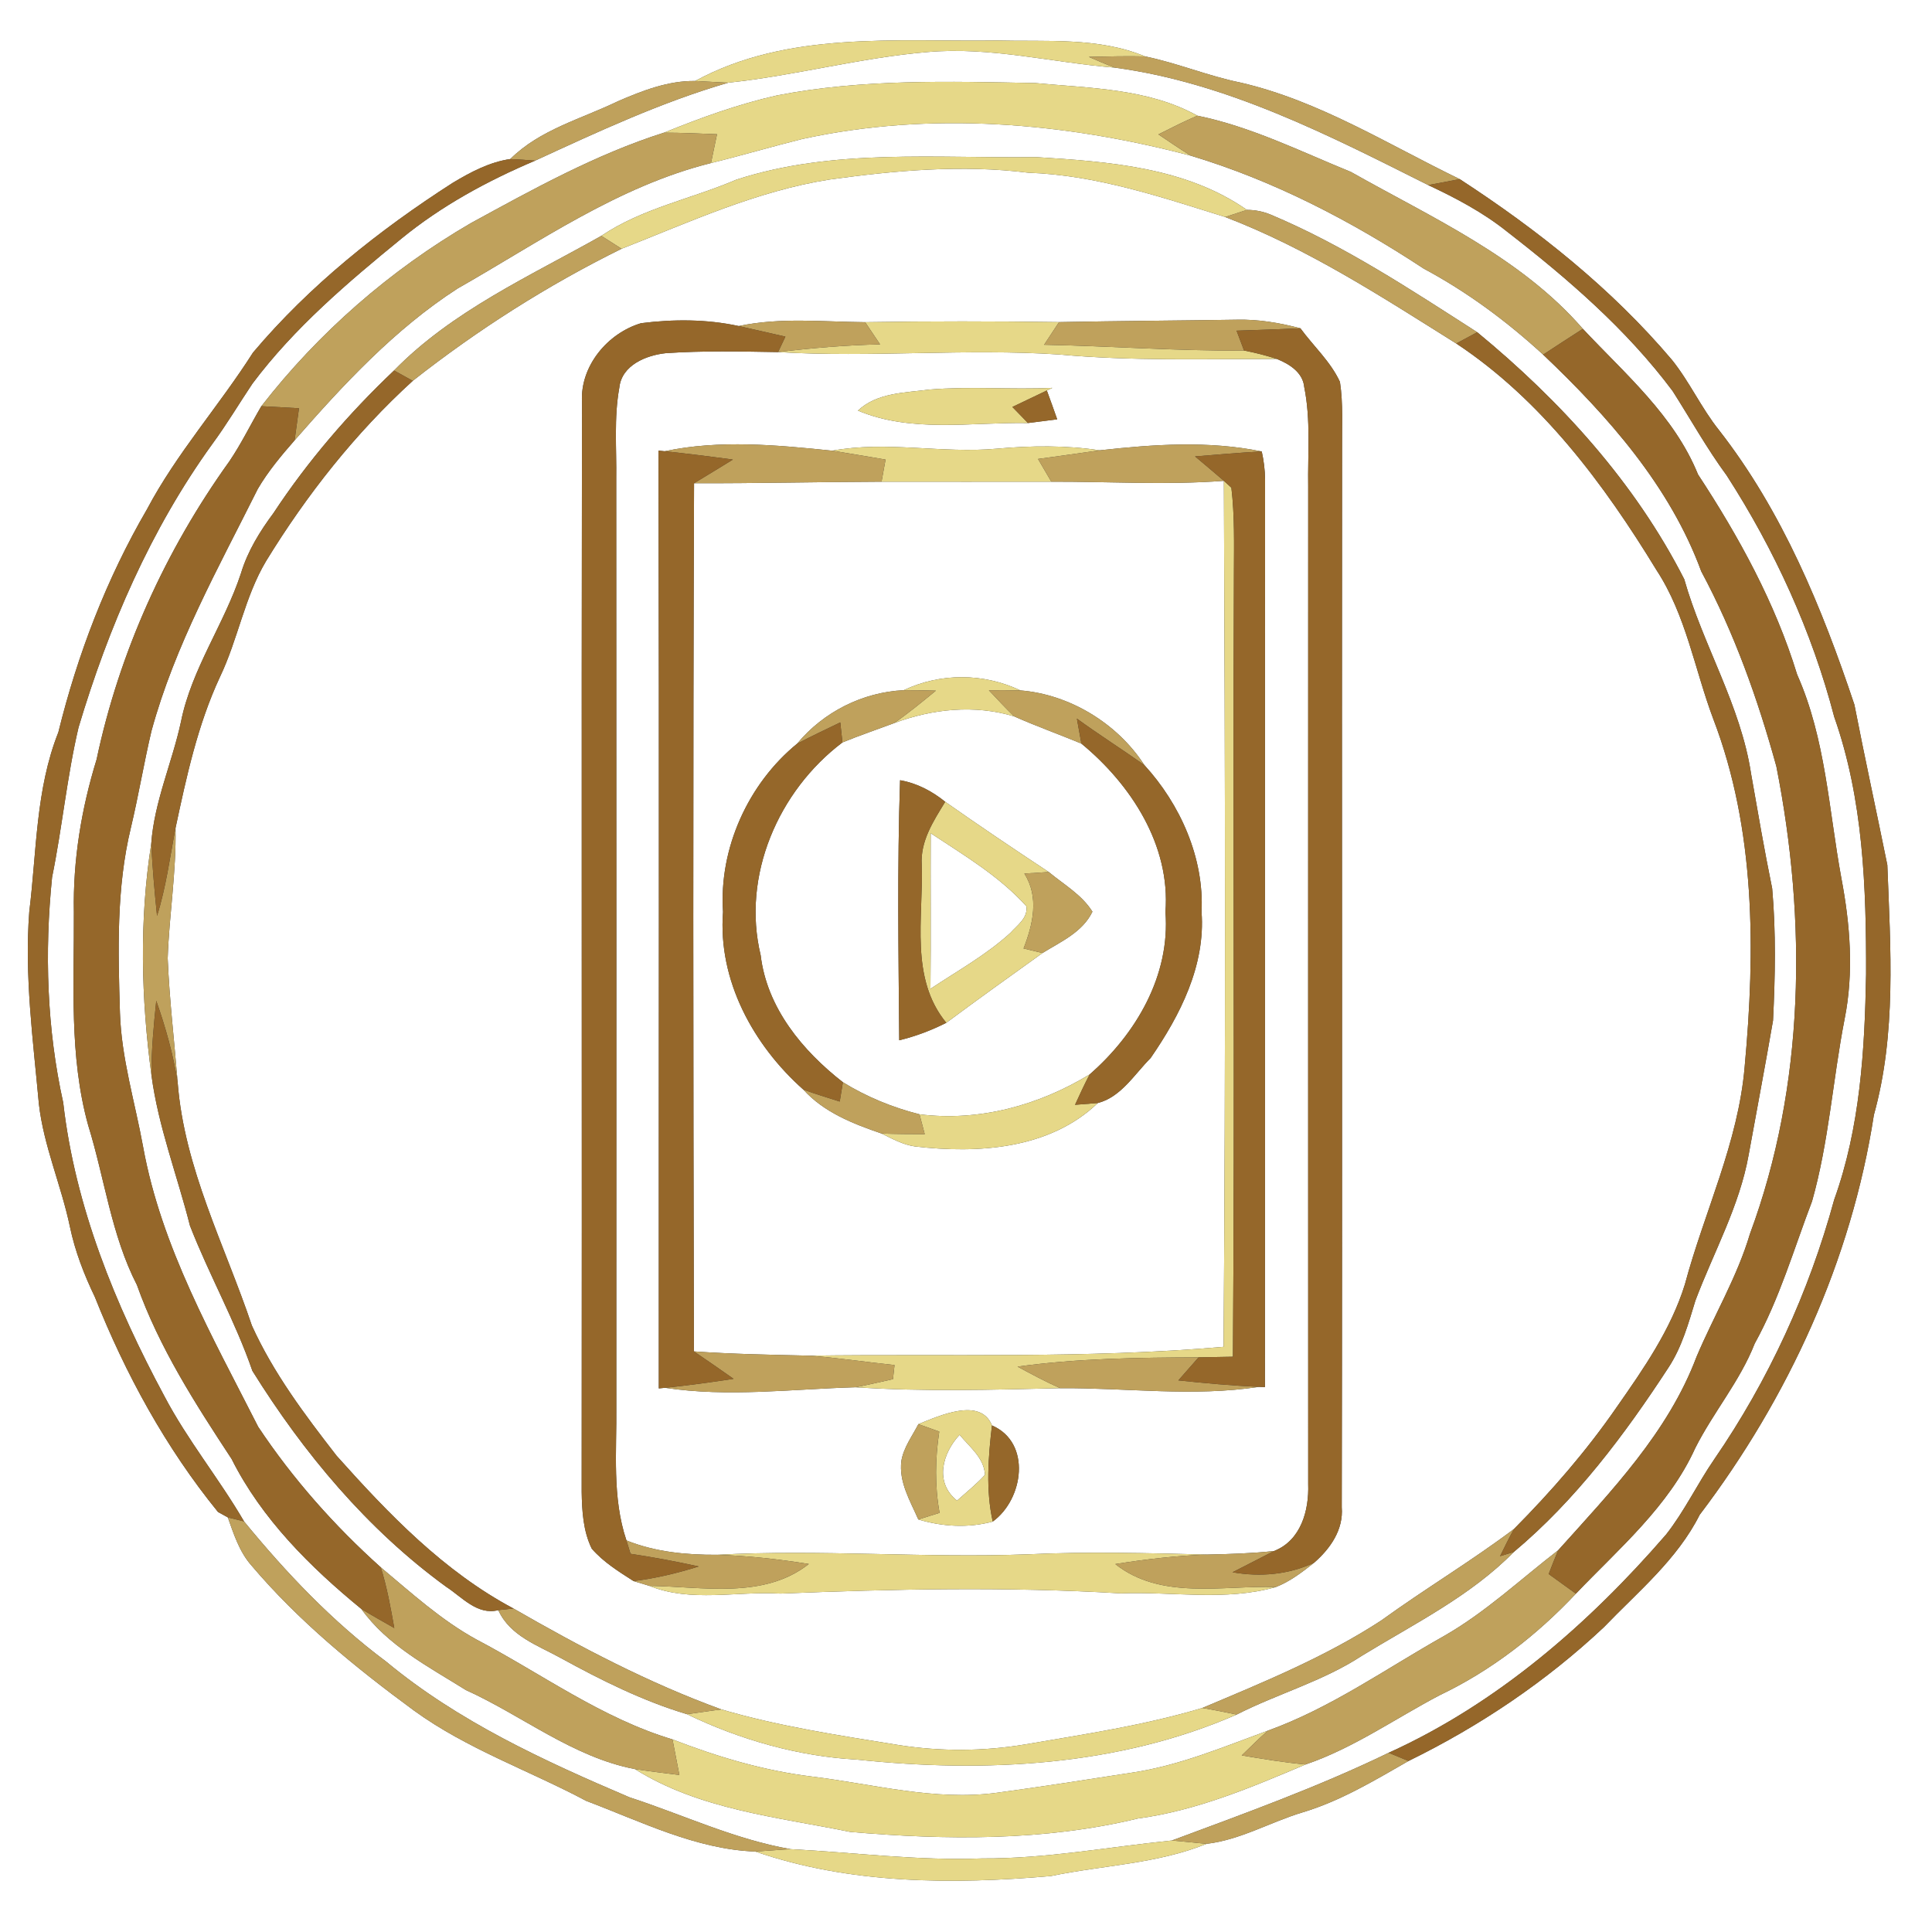 <?xml version="1.0" encoding="UTF-8" ?>
<!DOCTYPE svg PUBLIC "-//W3C//DTD SVG 1.1//EN" "http://www.w3.org/Graphics/SVG/1.1/DTD/svg11.dtd">
<svg width="250pt" height="250pt" viewBox="0 0 250 250" version="1.1" xmlns="http://www.w3.org/2000/svg">
<rect x="0" y="0" width="250" height="250" fill="#333333" stroke="none"/>
<g id="#ffffffff">
<path fill="#ffffff" opacity="1.00" d=" M 0.00 0.00 L 250.00 0.00 L 250.00 250.00 L 0.00 250.00 L 0.00 0.00 M 89.95 10.48 C 86.46 10.43 83.12 11.74 79.96 13.10 C 75.22 15.40 69.87 16.76 66.03 20.58 C 63.34 20.97 60.88 22.28 58.58 23.66 C 49.05 29.78 40.07 36.93 32.74 45.62 C 28.35 52.52 22.85 58.66 19.01 65.92 C 13.78 74.90 10.03 84.69 7.55 94.76 C 4.61 102.15 4.75 110.19 3.79 117.96 C 3.15 126.28 4.28 134.56 5.03 142.83 C 5.65 148.30 7.93 153.38 9.05 158.75 C 9.71 161.91 10.88 164.93 12.28 167.84 C 16.23 177.78 21.44 187.33 28.21 195.65 C 28.53 195.82 29.16 196.17 29.48 196.35 C 30.25 198.51 30.97 200.78 32.51 202.54 C 38.62 209.76 45.99 215.78 53.59 221.36 C 60.43 226.32 68.47 229.10 75.87 233.04 C 82.96 235.71 90.05 239.30 97.74 239.59 C 109.96 243.81 123.23 243.87 135.98 242.76 C 142.69 241.36 149.74 241.19 156.13 238.59 C 160.51 238.08 164.40 235.76 168.58 234.51 C 173.47 233.04 177.86 230.39 182.26 227.87 C 191.48 223.36 200.06 217.59 207.55 210.55 C 211.96 205.96 217.03 201.80 219.94 196.01 C 231.41 180.89 239.58 163.09 242.48 144.27 C 245.41 133.75 244.63 122.71 244.22 111.93 C 242.82 105.02 241.31 98.11 239.96 91.19 C 235.77 78.65 230.65 66.18 222.44 55.66 C 220.15 52.80 218.64 49.42 216.35 46.57 C 208.54 37.34 198.99 29.75 188.89 23.18 C 179.60 18.69 170.70 13.04 160.54 10.69 C 156.34 9.84 152.36 8.16 148.17 7.30 C 142.10 4.78 135.40 5.41 128.99 5.24 C 115.90 5.42 101.90 3.97 89.95 10.48 Z" />
<path fill="#ffffff" opacity="1.00" d=" M 94.24 10.70 C 102.87 9.79 111.30 7.47 119.96 6.74 C 128.13 6.00 136.15 8.10 144.24 8.75 C 158.73 10.69 171.91 17.48 184.81 23.95 C 188.39 25.63 191.90 27.48 195.00 29.96 C 202.84 36.04 210.46 42.60 216.43 50.59 C 218.76 54.24 220.87 58.04 223.45 61.55 C 229.64 71.16 234.46 81.70 237.35 92.77 C 241.11 103.43 241.50 114.87 241.47 126.06 C 241.30 135.89 240.70 145.92 237.34 155.25 C 234.08 167.20 228.85 178.61 221.83 188.82 C 219.64 192.00 217.98 195.53 215.59 198.57 C 205.56 210.15 193.74 220.44 179.69 226.81 C 170.60 231.22 161.10 234.64 151.64 238.16 C 143.46 238.99 135.34 240.53 127.09 240.48 C 118.80 240.80 110.57 239.71 102.31 239.28 C 95.07 238.02 88.39 234.83 81.45 232.57 C 70.40 227.86 59.29 222.75 49.98 215.02 C 43.04 209.85 37.04 203.54 31.58 196.87 C 28.36 191.34 24.27 186.37 21.29 180.70 C 14.92 168.86 9.71 156.13 8.18 142.68 C 6.06 133.12 5.75 123.23 6.74 113.51 C 8.05 107.08 8.66 100.53 10.16 94.14 C 14.04 81.15 19.49 68.51 27.46 57.47 C 29.32 54.95 30.92 52.25 32.66 49.65 C 38.07 42.43 44.99 36.55 51.94 30.88 C 57.13 26.63 63.08 23.40 69.24 20.79 C 77.40 17.03 85.59 13.21 94.24 10.70 M 100.53 12.35 C 95.52 13.48 90.67 15.24 85.91 17.17 C 77.11 19.96 68.96 24.49 60.88 28.90 C 50.46 34.97 41.22 43.04 33.82 52.56 C 32.42 54.93 31.22 57.43 29.67 59.71 C 21.41 71.21 15.43 84.41 12.50 98.27 C 10.53 104.66 9.43 111.32 9.56 118.02 C 9.61 127.23 8.92 136.63 11.41 145.61 C 13.55 152.50 14.39 159.80 17.72 166.28 C 20.60 174.38 25.27 181.64 29.97 188.79 C 33.85 196.53 40.14 202.78 46.76 208.20 C 50.12 212.92 55.47 215.68 60.28 218.69 C 67.61 222.01 74.13 227.38 82.16 228.92 C 90.54 234.17 100.56 235.12 110.03 237.05 C 122.42 238.11 135.09 238.25 147.26 235.31 C 154.86 234.29 161.94 231.28 168.94 228.32 C 175.14 226.21 180.55 222.37 186.31 219.35 C 192.96 216.18 198.88 211.58 203.92 206.22 C 209.51 200.37 215.95 194.92 219.36 187.39 C 221.70 182.74 225.15 178.73 227.06 173.85 C 230.28 168.03 232.12 161.63 234.48 155.44 C 236.66 147.75 237.16 139.70 238.69 131.87 C 239.90 125.84 239.41 119.62 238.27 113.62 C 236.64 104.80 236.25 95.60 232.55 87.29 C 229.71 78.01 225.02 69.46 219.72 61.39 C 216.63 53.77 210.29 48.39 204.82 42.55 C 196.76 33.26 185.30 28.18 174.81 22.25 C 168.28 19.59 161.89 16.39 154.94 14.97 C 148.57 11.44 141.06 11.42 134.00 10.75 C 122.83 10.53 111.54 10.20 100.53 12.35 Z" />
<path fill="#ffffff" opacity="1.00" d=" M 103.80 17.99 C 120.43 14.35 137.75 15.84 154.10 20.15 C 164.86 23.38 174.88 28.61 184.23 34.76 C 189.85 37.77 194.99 41.58 199.68 45.89 C 208.08 53.87 216.09 62.90 220.14 73.93 C 224.42 81.91 227.46 90.46 229.86 99.17 C 233.81 119.15 233.58 140.42 226.44 159.67 C 224.79 165.24 221.78 170.24 219.53 175.57 C 215.86 185.33 208.48 192.97 201.63 200.60 C 196.74 204.37 192.20 208.66 186.80 211.73 C 179.30 215.95 172.21 221.01 164.05 223.95 C 158.31 226.05 152.63 228.46 146.54 229.37 C 140.71 230.27 134.87 231.19 129.02 231.98 C 120.94 233.07 112.98 230.85 105.02 229.88 C 98.82 229.12 92.82 227.33 87.02 225.08 C 77.83 222.32 70.06 216.57 61.67 212.16 C 57.10 209.66 53.24 206.13 49.27 202.81 C 43.28 197.44 37.87 191.34 33.41 184.63 C 27.51 173.00 20.88 161.40 18.52 148.41 C 17.47 142.62 15.70 136.94 15.52 131.02 C 15.28 123.04 15.04 114.91 16.94 107.09 C 17.93 102.94 18.62 98.73 19.60 94.59 C 22.62 83.51 28.27 73.46 33.36 63.26 C 34.69 60.99 36.39 58.96 38.12 56.98 C 44.44 49.75 51.08 42.59 59.20 37.34 C 69.79 31.32 80.01 24.09 92.00 21.10 C 95.95 20.13 99.85 18.97 103.80 17.99 M 95.28 23.25 C 89.48 25.74 83.11 26.94 77.81 30.52 C 68.54 35.75 58.54 40.22 50.99 47.94 C 45.14 53.49 39.83 59.65 35.39 66.39 C 33.62 68.77 32.04 71.33 31.18 74.19 C 29.02 80.76 24.80 86.52 23.42 93.38 C 22.28 98.68 19.96 103.73 19.57 109.18 C 18.01 119.09 18.26 129.22 19.60 139.14 C 20.48 145.78 22.94 152.11 24.58 158.60 C 27.05 164.95 30.43 170.93 32.66 177.39 C 39.29 188.03 47.52 197.90 57.72 205.32 C 59.77 206.65 61.77 209.05 64.48 208.35 C 66.00 211.70 69.58 212.90 72.57 214.55 C 77.78 217.41 83.17 220.10 88.88 221.81 C 95.77 225.13 103.31 227.28 110.96 227.70 C 127.43 229.43 144.68 228.57 160.03 221.86 C 165.35 219.15 171.19 217.56 176.22 214.26 C 182.98 210.12 190.28 206.54 195.89 200.82 C 203.88 194.13 210.24 185.64 215.92 176.93 C 217.64 174.30 218.48 171.25 219.39 168.28 C 221.75 162.02 225.10 156.06 226.28 149.41 C 227.33 143.62 228.43 137.84 229.43 132.05 C 229.71 126.37 229.82 120.64 229.32 114.97 C 228.31 110.04 227.46 105.08 226.59 100.13 C 225.25 91.26 220.37 83.51 217.94 74.95 C 211.58 62.46 201.93 51.86 191.15 42.99 C 182.50 37.44 173.88 31.74 164.37 27.75 C 163.40 27.36 162.39 27.16 161.35 27.16 C 153.41 21.62 143.40 20.91 134.05 20.33 C 121.12 20.51 107.78 19.18 95.28 23.25 Z" />
<path fill="#ffffff" opacity="1.00" d=" M 107.36 23.23 C 115.87 22.05 124.51 21.28 133.07 22.35 C 141.86 22.65 150.23 25.49 158.54 28.08 C 169.21 32.16 178.81 38.41 188.44 44.45 C 199.46 51.74 207.55 62.62 214.35 73.77 C 218.18 79.61 219.28 86.61 221.70 93.04 C 227.17 107.32 227.15 123.00 225.76 138.02 C 224.94 147.84 220.54 156.80 218.02 166.21 C 216.21 172.05 212.66 177.14 209.19 182.10 C 205.28 187.76 200.75 192.97 195.91 197.85 C 190.34 202.04 184.35 205.62 178.70 209.71 C 171.49 214.41 163.48 217.68 155.58 221.01 C 148.08 223.26 140.32 224.41 132.63 225.73 C 127.25 226.63 121.74 226.65 116.36 225.82 C 108.64 224.57 100.87 223.41 93.35 221.20 C 83.94 217.78 75.09 213.12 66.44 208.14 C 57.42 203.34 50.29 195.91 43.56 188.38 C 39.45 183.09 35.36 177.65 32.59 171.52 C 29.09 161.12 23.84 151.18 22.99 140.06 C 22.56 134.71 21.92 129.36 21.70 124.00 C 21.89 118.38 22.83 112.80 22.71 107.16 C 24.13 100.50 25.57 93.81 28.46 87.60 C 30.80 82.72 31.65 77.24 34.45 72.57 C 39.70 64.01 45.98 56.05 53.41 49.28 C 61.79 42.68 70.87 36.90 80.43 32.19 C 89.23 28.73 97.95 24.70 107.36 23.23 M 75.31 51.99 C 75.23 99.00 75.32 146.02 75.27 193.04 C 75.31 195.53 75.46 198.12 76.57 200.39 C 78.07 202.13 80.06 203.36 81.98 204.59 C 82.49 204.74 83.52 205.05 84.03 205.21 C 89.41 207.39 95.35 205.87 100.98 206.21 C 115.65 205.61 130.35 205.30 145.02 206.18 C 151.70 205.92 158.57 207.22 165.10 205.36 C 166.94 204.64 168.51 203.43 170.04 202.22 C 172.13 200.40 173.86 197.95 173.62 195.04 C 173.71 149.36 173.61 103.68 173.66 58.00 C 173.63 55.14 173.82 52.26 173.39 49.42 C 172.18 46.79 169.96 44.79 168.27 42.48 C 165.57 41.77 162.81 41.30 160.02 41.37 C 152.36 41.49 144.70 41.53 137.04 41.68 C 128.68 41.56 120.31 41.55 111.95 41.69 C 106.50 41.65 100.98 41.04 95.59 42.19 C 91.46 41.29 87.14 41.29 82.96 41.82 C 78.64 43.10 75.07 47.35 75.31 51.99 Z" />
<path fill="#ffffff" opacity="1.00" d=" M 80.14 50.16 C 80.45 47.25 83.61 45.97 86.15 45.70 C 90.99 45.37 95.84 45.48 100.68 45.56 C 112.79 46.29 124.93 45.07 137.04 45.87 C 146.41 46.73 155.81 46.45 165.20 46.44 C 166.81 47.08 168.60 48.18 168.77 50.10 C 169.63 54.34 169.21 58.70 169.28 63.00 C 169.26 106.02 169.28 149.04 169.28 192.06 C 169.40 195.46 168.34 199.34 164.86 200.70 C 161.99 201.01 159.10 201.10 156.22 201.16 C 148.47 200.97 140.73 200.76 132.99 201.13 C 119.58 201.64 106.18 200.46 92.77 201.19 C 88.80 201.21 84.78 200.83 81.06 199.33 C 79.18 193.74 79.82 187.79 79.75 182.00 C 79.76 142.00 79.76 102.00 79.74 62.00 C 79.80 58.06 79.43 54.07 80.14 50.16 M 111.01 53.13 C 117.96 56.05 125.70 54.61 133.02 54.74 C 134.28 54.58 135.54 54.42 136.80 54.26 C 136.37 53.01 135.91 51.77 135.46 50.53 L 136.18 50.19 C 130.87 50.44 125.55 49.97 120.26 50.41 C 117.06 50.84 113.52 50.79 111.01 53.13 M 86.00 58.39 L 85.21 58.31 C 85.31 98.76 85.23 139.21 85.25 179.66 L 86.06 179.58 C 94.21 180.82 102.51 179.74 110.70 179.51 C 119.51 180.09 128.37 179.84 137.18 179.63 C 145.74 179.57 154.39 180.77 162.90 179.46 L 163.68 179.49 C 163.71 140.33 163.67 101.17 163.70 62.00 C 163.68 60.79 163.53 59.60 163.27 58.42 C 156.39 57.00 149.25 57.50 142.31 58.27 C 137.90 57.61 133.43 57.66 129.00 58.06 C 121.90 58.71 114.76 57.02 107.69 58.32 C 100.53 57.58 93.10 56.88 86.00 58.39 M 118.84 184.28 C 118.05 185.82 116.94 187.28 116.64 189.02 C 116.28 191.76 117.78 194.22 118.83 196.62 C 121.96 197.55 125.28 197.75 128.46 196.89 C 132.45 194.01 133.51 186.67 128.36 184.45 C 126.88 180.76 121.60 183.18 118.84 184.28 Z" />
<path fill="#ffffff" opacity="1.00" d=" M 89.81 62.53 C 97.90 62.55 105.98 62.36 114.07 62.33 C 121.39 62.33 128.71 62.35 136.04 62.33 C 143.48 62.31 150.93 62.78 158.37 62.22 C 158.53 99.57 158.61 136.93 158.33 174.28 C 140.51 175.83 122.62 175.17 104.76 175.42 C 99.77 175.31 94.77 175.22 89.79 174.87 C 89.70 137.43 89.66 99.98 89.81 62.53 M 116.94 89.31 C 111.62 89.57 106.54 92.13 103.15 96.23 C 96.83 101.39 93.01 109.77 93.56 118.00 C 92.88 126.86 97.49 135.26 103.96 141.00 C 106.61 143.94 110.42 145.43 114.08 146.68 C 115.46 147.36 116.85 148.13 118.40 148.35 C 126.55 149.30 135.80 148.72 142.06 142.73 C 145.05 141.97 146.81 138.99 148.89 136.91 C 152.71 131.37 156.00 124.93 155.48 118.00 C 155.83 111.01 152.72 104.07 148.08 99.00 C 144.61 93.63 138.43 89.85 132.04 89.34 C 127.29 87.08 121.70 87.05 116.94 89.31 Z" />
<path fill="#ffffff" opacity="1.00" d=" M 115.70 93.57 C 120.66 91.72 126.11 91.15 131.23 92.70 C 134.09 93.97 137.04 95.02 139.93 96.22 C 146.35 101.51 151.48 109.38 150.81 118.01 C 151.45 126.21 147.01 133.79 141.00 139.03 C 134.42 143.04 126.69 145.16 118.98 144.19 C 115.49 143.31 112.13 141.93 109.07 140.04 C 103.84 135.96 99.24 130.42 98.43 123.61 C 95.95 113.32 100.71 102.34 109.01 96.07 C 111.22 95.17 113.47 94.40 115.70 93.57 M 116.47 100.96 C 116.09 112.17 116.27 123.40 116.36 134.61 C 118.48 134.10 120.51 133.33 122.45 132.35 C 126.56 129.29 130.73 126.31 134.90 123.32 C 137.27 121.85 140.08 120.63 141.36 117.97 C 139.98 115.77 137.66 114.46 135.71 112.84 C 131.20 109.87 126.72 106.85 122.31 103.75 C 120.60 102.37 118.65 101.34 116.47 100.96 Z" />
<path fill="#ffffff" opacity="1.00" d=" M 120.43 107.82 C 124.76 110.68 129.29 113.36 132.81 117.26 C 133.05 118.77 131.64 119.71 130.75 120.71 C 127.63 123.56 123.91 125.62 120.40 127.95 C 120.47 121.24 120.40 114.53 120.43 107.82 Z" />
<path fill="#ffffff" opacity="1.00" d=" M 124.17 185.66 C 125.46 187.23 127.34 188.64 127.46 190.84 C 126.35 192.06 125.06 193.09 123.84 194.18 C 120.88 191.82 121.95 188.05 124.17 185.66 Z" />
</g>
<g id="#e6d888ff">
<path fill="#e6d888" opacity="1.00" d=" M 89.95 10.48 C 101.90 3.97 115.90 5.42 128.99 5.24 C 135.40 5.41 142.10 4.78 148.17 7.30 C 145.74 7.24 143.32 7.31 140.89 7.36 C 142.00 7.84 143.11 8.32 144.24 8.75 C 136.15 8.10 128.13 6.00 119.96 6.74 C 111.30 7.47 102.87 9.79 94.24 10.70 C 92.81 10.65 91.38 10.54 89.95 10.48 Z" />
<path fill="#e6d888" opacity="1.00" d=" M 100.53 12.35 C 111.54 10.20 122.83 10.53 134.00 10.75 C 141.06 11.42 148.57 11.44 154.94 14.97 C 153.23 15.71 151.56 16.55 149.90 17.39 C 151.29 18.33 152.67 19.27 154.10 20.15 C 137.75 15.84 120.43 14.35 103.80 17.99 C 99.85 18.97 95.95 20.13 92.00 21.10 C 92.26 19.86 92.52 18.62 92.78 17.37 C 90.49 17.28 88.21 17.17 85.91 17.17 C 90.67 15.24 95.52 13.48 100.53 12.35 Z" />
<path fill="#e6d888" opacity="1.00" d=" M 95.28 23.25 C 107.78 19.18 121.12 20.51 134.05 20.33 C 143.40 20.91 153.41 21.62 161.35 27.16 C 160.64 27.39 159.24 27.85 158.54 28.08 C 150.23 25.49 141.86 22.65 133.07 22.35 C 124.51 21.28 115.87 22.05 107.36 23.23 C 97.95 24.70 89.23 28.73 80.43 32.19 C 79.77 31.77 78.46 30.94 77.81 30.52 C 83.11 26.94 89.48 25.74 95.28 23.25 Z" />
<path fill="#e6d888" opacity="1.00" d=" M 111.95 41.69 C 120.31 41.55 128.68 41.56 137.04 41.68 C 136.40 42.66 135.76 43.64 135.11 44.61 C 143.74 44.78 152.35 45.43 160.98 45.36 C 162.40 45.63 163.81 45.99 165.20 46.44 C 155.81 46.45 146.41 46.73 137.04 45.87 C 124.93 45.07 112.79 46.29 100.68 45.56 C 105.06 45.03 109.46 44.66 113.88 44.56 C 113.23 43.60 112.59 42.65 111.95 41.69 Z" />
<path fill="#e6d888" opacity="1.00" d=" M 111.01 53.13 C 113.52 50.79 117.06 50.84 120.26 50.41 C 125.55 49.97 130.87 50.44 136.18 50.19 L 135.46 50.53 C 133.97 51.24 132.49 51.95 131.00 52.66 C 131.67 53.35 132.34 54.04 133.02 54.74 C 125.70 54.61 117.96 56.05 111.01 53.13 Z" />
<path fill="#e6d888" opacity="1.00" d=" M 107.69 58.32 C 114.76 57.02 121.90 58.71 129.00 58.06 C 133.43 57.66 137.90 57.61 142.31 58.27 C 139.65 58.64 136.99 59.04 134.32 59.39 C 134.90 60.37 135.46 61.35 136.04 62.33 C 128.71 62.35 121.39 62.33 114.07 62.33 C 114.24 61.38 114.41 60.43 114.59 59.47 C 112.29 59.09 109.99 58.68 107.69 58.32 Z" />
<path fill="#e6d888" opacity="1.00" d=" M 158.37 62.22 C 158.61 62.44 159.10 62.89 159.34 63.11 C 159.77 66.72 159.68 70.38 159.67 74.01 C 159.52 107.86 159.79 141.71 159.54 175.56 C 158.06 175.59 156.57 175.62 155.10 175.64 C 147.27 175.67 139.43 175.77 131.67 176.84 C 133.48 177.82 135.30 178.79 137.18 179.63 C 128.37 179.84 119.51 180.09 110.70 179.51 C 112.32 179.20 113.94 178.82 115.55 178.46 C 115.60 178.00 115.70 177.10 115.75 176.64 C 112.08 176.25 108.44 175.71 104.76 175.42 C 122.62 175.17 140.51 175.83 158.33 174.28 C 158.61 136.93 158.53 99.57 158.37 62.22 Z" />
<path fill="#e6d888" opacity="1.00" d=" M 116.94 89.31 C 121.70 87.05 127.29 87.08 132.04 89.34 C 130.68 89.31 129.32 89.31 127.96 89.32 C 129.03 90.46 130.10 91.61 131.23 92.70 C 126.11 91.15 120.66 91.72 115.70 93.57 C 117.58 92.27 119.34 90.81 121.10 89.37 C 119.71 89.33 118.32 89.31 116.94 89.31 Z" />
<path fill="#e6d888" opacity="1.00" d=" M 122.31 103.75 C 126.72 106.85 131.20 109.87 135.71 112.84 C 134.65 112.91 133.60 112.97 132.55 113.04 C 134.49 116.08 133.67 119.60 132.45 122.73 C 133.07 122.87 134.29 123.17 134.90 123.32 C 130.73 126.31 126.56 129.29 122.45 132.35 C 117.69 126.56 119.50 118.78 119.27 111.92 C 119.07 108.85 120.78 106.25 122.31 103.75 M 120.43 107.82 C 120.40 114.53 120.47 121.24 120.40 127.95 C 123.91 125.62 127.63 123.56 130.75 120.71 C 131.64 119.71 133.05 118.77 132.81 117.26 C 129.29 113.36 124.76 110.68 120.43 107.82 Z" />
<path fill="#e6d888" opacity="1.00" d=" M 118.98 144.19 C 126.69 145.16 134.42 143.04 141.00 139.03 C 140.32 140.32 139.71 141.64 139.11 142.96 C 139.84 142.90 141.32 142.79 142.06 142.73 C 135.80 148.72 126.55 149.30 118.40 148.35 C 116.85 148.13 115.46 147.36 114.08 146.68 C 115.94 146.75 117.80 146.75 119.66 146.76 C 119.43 145.90 119.20 145.05 118.98 144.19 Z" />
<path fill="#e6d888" opacity="1.00" d=" M 118.84 184.28 C 121.60 183.18 126.88 180.76 128.36 184.45 C 127.88 188.59 127.55 192.79 128.46 196.89 C 125.28 197.75 121.96 197.55 118.83 196.62 C 119.52 196.41 120.89 195.98 121.58 195.76 C 120.95 192.28 121.01 188.73 121.54 185.25 C 120.86 185.00 119.51 184.52 118.84 184.28 M 124.17 185.66 C 121.95 188.05 120.88 191.82 123.84 194.18 C 125.06 193.09 126.35 192.06 127.46 190.84 C 127.34 188.64 125.46 187.23 124.17 185.66 Z" />
<path fill="#e6d888" opacity="1.00" d=" M 92.77 201.19 C 106.18 200.46 119.58 201.64 132.99 201.13 C 140.73 200.76 148.47 200.97 156.22 201.16 C 152.23 201.30 148.26 201.76 144.32 202.39 C 150.21 207.06 158.17 205.14 165.10 205.36 C 158.57 207.22 151.70 205.92 145.02 206.18 C 130.35 205.30 115.65 205.61 100.98 206.21 C 95.35 205.87 89.41 207.39 84.03 205.21 C 90.90 205.30 98.81 206.98 104.66 202.38 C 100.73 201.75 96.76 201.31 92.77 201.19 Z" />
<path fill="#e6d888" opacity="1.00" d=" M 93.35 221.20 C 100.87 223.41 108.64 224.57 116.36 225.82 C 121.74 226.65 127.25 226.63 132.63 225.73 C 140.32 224.41 148.08 223.26 155.58 221.01 C 157.07 221.26 158.55 221.56 160.03 221.86 C 144.68 228.57 127.43 229.43 110.96 227.70 C 103.31 227.28 95.77 225.13 88.88 221.81 C 90.37 221.63 91.86 221.38 93.35 221.20 Z" />
<path fill="#e6d888" opacity="1.00" d=" M 146.54 229.37 C 152.63 228.46 158.31 226.05 164.05 223.95 C 162.89 224.98 161.79 226.07 160.68 227.15 C 163.42 227.61 166.17 228.07 168.94 228.32 C 161.94 231.28 154.86 234.29 147.26 235.31 C 135.09 238.25 122.42 238.11 110.03 237.05 C 100.56 235.12 90.54 234.17 82.16 228.92 C 84.07 229.21 85.99 229.44 87.91 229.68 C 87.61 228.14 87.31 226.61 87.02 225.08 C 92.82 227.33 98.82 229.12 105.02 229.88 C 112.98 230.85 120.94 233.07 129.02 231.98 C 134.87 231.19 140.71 230.27 146.54 229.37 Z" />
<path fill="#e6d888" opacity="1.00" d=" M 127.09 240.48 C 135.34 240.53 143.46 238.99 151.64 238.16 C 153.14 238.28 154.63 238.46 156.13 238.59 C 149.74 241.19 142.69 241.36 135.98 242.76 C 123.23 243.87 109.96 243.81 97.74 239.59 C 99.26 239.50 100.78 239.36 102.31 239.28 C 110.57 239.71 118.80 240.80 127.09 240.48 Z" />
</g>
<g id="#bfa15cff">
<path fill="#bfa15c" opacity="1.00" d=" M 140.89 7.36 C 143.32 7.31 145.74 7.24 148.17 7.30 C 152.36 8.16 156.34 9.84 160.54 10.69 C 170.70 13.04 179.60 18.69 188.89 23.18 C 187.53 23.44 186.17 23.69 184.81 23.95 C 171.91 17.48 158.73 10.69 144.24 8.75 C 143.11 8.32 142.00 7.84 140.89 7.36 Z" />
<path fill="#bfa15c" opacity="1.00" d=" M 79.96 13.10 C 83.12 11.74 86.46 10.43 89.95 10.48 C 91.38 10.54 92.81 10.65 94.24 10.70 C 85.59 13.21 77.40 17.03 69.24 20.79 C 68.17 20.70 67.10 20.63 66.03 20.58 C 69.87 16.76 75.22 15.40 79.96 13.10 Z" />
<path fill="#bfa15c" opacity="1.00" d=" M 149.90 17.39 C 151.56 16.55 153.23 15.71 154.94 14.97 C 161.89 16.39 168.28 19.59 174.81 22.25 C 185.30 28.18 196.76 33.26 204.82 42.55 C 203.10 43.65 201.39 44.77 199.68 45.89 C 194.99 41.58 189.85 37.77 184.23 34.76 C 174.88 28.61 164.86 23.38 154.10 20.15 C 152.67 19.27 151.29 18.33 149.90 17.39 Z" />
<path fill="#bfa15c" opacity="1.00" d=" M 60.88 28.90 C 68.96 24.49 77.11 19.96 85.91 17.17 C 88.21 17.17 90.49 17.28 92.78 17.37 C 92.52 18.62 92.26 19.86 92.00 21.10 C 80.01 24.09 69.79 31.32 59.20 37.34 C 51.08 42.59 44.44 49.75 38.12 56.98 C 38.31 55.60 38.50 54.22 38.69 52.83 C 37.07 52.74 35.44 52.65 33.82 52.56 C 41.22 43.04 50.46 34.97 60.88 28.90 Z" />
<path fill="#bfa15c" opacity="1.00" d=" M 158.54 28.08 C 159.24 27.85 160.64 27.39 161.35 27.16 C 162.39 27.16 163.40 27.36 164.37 27.75 C 173.88 31.74 182.50 37.44 191.15 42.99 C 190.47 43.35 189.12 44.08 188.44 44.45 C 178.81 38.41 169.21 32.16 158.54 28.08 Z" />
<path fill="#bfa15c" opacity="1.00" d=" M 50.99 47.94 C 58.54 40.22 68.54 35.75 77.81 30.52 C 78.46 30.94 79.77 31.77 80.43 32.19 C 70.87 36.90 61.79 42.68 53.41 49.28 C 52.81 48.95 51.60 48.28 50.99 47.94 Z" />
<path fill="#bfa15c" opacity="1.00" d=" M 95.59 42.19 C 100.98 41.04 106.50 41.65 111.95 41.69 C 112.59 42.65 113.23 43.60 113.88 44.56 C 109.46 44.66 105.06 45.03 100.68 45.56 C 100.92 45.06 101.39 44.06 101.63 43.56 C 99.61 43.11 97.60 42.65 95.59 42.19 Z" />
<path fill="#bfa15c" opacity="1.00" d=" M 137.04 41.68 C 144.70 41.53 152.36 41.49 160.02 41.37 C 162.81 41.30 165.57 41.77 168.27 42.48 C 165.51 42.61 162.76 42.70 160.01 42.79 C 160.25 43.43 160.74 44.72 160.98 45.36 C 152.35 45.43 143.74 44.78 135.11 44.61 C 135.76 43.64 136.40 42.66 137.04 41.68 Z" />
<path fill="#bfa15c" opacity="1.00" d=" M 86.00 58.39 C 93.10 56.88 100.53 57.58 107.69 58.32 C 109.99 58.68 112.29 59.09 114.59 59.47 C 114.41 60.43 114.24 61.38 114.07 62.33 C 105.98 62.36 97.90 62.55 89.81 62.53 C 91.49 61.52 93.16 60.50 94.83 59.47 C 91.89 59.07 88.95 58.70 86.00 58.39 Z" />
<path fill="#bfa15c" opacity="1.00" d=" M 142.31 58.27 C 149.25 57.50 156.39 57.00 163.27 58.42 C 160.39 58.57 157.51 58.83 154.64 59.06 C 155.88 60.11 157.14 61.15 158.37 62.22 C 150.93 62.78 143.48 62.31 136.04 62.33 C 135.46 61.35 134.90 60.37 134.32 59.39 C 136.99 59.04 139.65 58.64 142.31 58.27 Z" />
<path fill="#bfa15c" opacity="1.00" d=" M 103.15 96.23 C 106.54 92.13 111.62 89.57 116.94 89.31 C 118.32 89.31 119.71 89.33 121.10 89.37 C 119.34 90.81 117.58 92.27 115.70 93.57 C 113.47 94.40 111.22 95.17 109.01 96.07 C 108.94 95.43 108.80 94.13 108.73 93.48 C 106.86 94.39 104.98 95.27 103.15 96.23 Z" />
<path fill="#bfa15c" opacity="1.00" d=" M 127.96 89.32 C 129.32 89.31 130.68 89.31 132.04 89.34 C 138.43 89.85 144.61 93.63 148.08 99.00 C 145.19 96.96 142.21 95.07 139.35 92.99 C 139.54 94.07 139.74 95.14 139.93 96.22 C 137.04 95.02 134.09 93.97 131.23 92.70 C 130.10 91.61 129.03 90.46 127.96 89.32 Z" />
<path fill="#bfa15c" opacity="1.00" d=" M 20.32 118.51 C 21.49 114.81 21.98 110.96 22.71 107.16 C 22.83 112.80 21.89 118.38 21.70 124.00 C 21.92 129.36 22.56 134.71 22.99 140.06 C 22.42 136.46 21.43 132.94 20.22 129.50 C 19.89 132.70 19.58 135.92 19.60 139.14 C 18.26 129.22 18.01 119.09 19.57 109.18 C 19.73 112.29 20.00 115.40 20.32 118.51 Z" />
<path fill="#bfa15c" opacity="1.00" d=" M 132.55 113.04 C 133.60 112.97 134.65 112.91 135.71 112.84 C 137.66 114.46 139.98 115.77 141.36 117.97 C 140.08 120.63 137.27 121.85 134.90 123.32 C 134.29 123.17 133.07 122.87 132.45 122.73 C 133.67 119.60 134.49 116.08 132.55 113.04 Z" />
<path fill="#bfa15c" opacity="1.00" d=" M 109.07 140.04 C 112.13 141.93 115.49 143.31 118.98 144.19 C 119.20 145.05 119.43 145.90 119.66 146.76 C 117.80 146.75 115.94 146.75 114.08 146.68 C 110.42 145.43 106.61 143.94 103.96 141.00 C 105.51 141.56 107.09 142.04 108.66 142.54 C 108.76 141.92 108.97 140.66 109.07 140.04 Z" />
<path fill="#bfa15c" opacity="1.00" d=" M 89.79 174.87 C 94.77 175.22 99.77 175.31 104.76 175.42 C 108.44 175.71 112.08 176.25 115.75 176.64 C 115.70 177.10 115.60 178.00 115.55 178.46 C 113.94 178.82 112.32 179.20 110.70 179.51 C 102.51 179.74 94.21 180.82 86.06 179.58 C 89.02 179.28 91.97 178.87 94.92 178.42 C 93.22 177.22 91.51 176.04 89.79 174.87 Z" />
<path fill="#bfa15c" opacity="1.00" d=" M 131.67 176.84 C 139.43 175.77 147.27 175.67 155.10 175.64 C 154.22 176.63 153.35 177.62 152.48 178.62 C 155.95 178.99 159.42 179.30 162.90 179.46 C 154.39 180.77 145.74 179.57 137.18 179.63 C 135.30 178.79 133.48 177.82 131.67 176.84 Z" />
<path fill="#bfa15c" opacity="1.00" d=" M 116.64 189.02 C 116.94 187.28 118.05 185.82 118.84 184.28 C 119.51 184.52 120.86 185.00 121.54 185.25 C 121.01 188.73 120.95 192.28 121.58 195.76 C 120.89 195.98 119.52 196.41 118.83 196.62 C 117.78 194.22 116.28 191.76 116.64 189.02 Z" />
<path fill="#bfa15c" opacity="1.00" d=" M 29.48 196.35 C 30.00 196.48 31.05 196.74 31.58 196.87 C 37.04 203.54 43.04 209.85 49.98 215.02 C 59.29 222.75 70.40 227.86 81.45 232.57 C 88.39 234.83 95.07 238.02 102.31 239.28 C 100.78 239.36 99.26 239.50 97.74 239.59 C 90.05 239.30 82.96 235.71 75.87 233.04 C 68.47 229.10 60.43 226.32 53.59 221.36 C 45.99 215.78 38.62 209.76 32.51 202.54 C 30.97 200.78 30.25 198.51 29.48 196.35 Z" />
<path fill="#bfa15c" opacity="1.00" d=" M 178.70 209.71 C 184.35 205.62 190.34 202.04 195.91 197.85 C 195.27 199.00 194.69 200.18 194.11 201.37 C 194.56 201.23 195.45 200.96 195.89 200.82 C 190.28 206.54 182.98 210.12 176.22 214.26 C 171.19 217.56 165.35 219.15 160.03 221.86 C 158.55 221.56 157.07 221.26 155.58 221.01 C 163.48 217.68 171.49 214.41 178.70 209.71 Z" />
<path fill="#bfa15c" opacity="1.00" d=" M 81.06 199.33 C 84.78 200.83 88.80 201.21 92.77 201.19 C 96.76 201.31 100.73 201.75 104.66 202.38 C 98.81 206.98 90.90 205.30 84.03 205.21 C 83.52 205.05 82.49 204.74 81.98 204.59 C 84.85 204.24 87.66 203.56 90.41 202.70 C 87.49 202.05 84.55 201.51 81.59 201.06 C 81.46 200.63 81.19 199.76 81.06 199.33 Z" />
<path fill="#bfa15c" opacity="1.00" d=" M 156.22 201.16 C 159.10 201.10 161.99 201.01 164.86 200.70 C 163.08 201.63 161.28 202.52 159.49 203.45 C 163.06 204.08 166.73 203.76 170.04 202.22 C 168.51 203.43 166.94 204.64 165.10 205.36 C 158.17 205.14 150.21 207.06 144.32 202.39 C 148.26 201.76 152.23 201.30 156.22 201.16 Z" />
<path fill="#bfa15c" opacity="1.00" d=" M 186.80 211.73 C 192.20 208.66 196.74 204.37 201.63 200.60 C 201.20 201.61 200.80 202.65 200.40 203.68 C 201.57 204.52 202.74 205.37 203.92 206.22 C 198.88 211.58 192.96 216.18 186.31 219.35 C 180.55 222.37 175.14 226.21 168.94 228.32 C 166.17 228.07 163.42 227.61 160.68 227.15 C 161.79 226.07 162.89 224.98 164.05 223.95 C 172.21 221.01 179.30 215.95 186.80 211.73 Z" />
<path fill="#bfa15c" opacity="1.00" d=" M 49.27 202.81 C 53.24 206.13 57.10 209.66 61.67 212.16 C 70.06 216.57 77.83 222.32 87.02 225.08 C 87.31 226.61 87.61 228.14 87.91 229.68 C 85.99 229.44 84.07 229.21 82.16 228.92 C 74.13 227.38 67.61 222.01 60.28 218.69 C 55.47 215.68 50.12 212.92 46.76 208.20 C 48.16 209.05 49.59 209.86 51.02 210.67 C 50.55 208.03 50.08 205.38 49.27 202.81 Z" />
<path fill="#bfa15c" opacity="1.00" d=" M 66.44 208.14 C 75.09 213.12 83.94 217.78 93.35 221.20 C 91.86 221.38 90.37 221.63 88.88 221.81 C 83.17 220.10 77.78 217.41 72.57 214.55 C 69.58 212.90 66.00 211.70 64.48 208.35 C 64.97 208.29 65.95 208.19 66.44 208.14 Z" />
<path fill="#bfa15c" opacity="1.00" d=" M 151.64 238.16 C 161.10 234.64 170.60 231.22 179.69 226.81 C 180.33 227.07 181.62 227.61 182.26 227.87 C 177.86 230.39 173.47 233.04 168.58 234.51 C 164.40 235.76 160.51 238.08 156.13 238.59 C 154.63 238.46 153.14 238.28 151.64 238.16 Z" />
</g>
<g id="#95672aff">
<path fill="#95672a" opacity="1.00" d=" M 58.58 23.66 C 60.88 22.28 63.34 20.97 66.03 20.58 C 67.10 20.63 68.17 20.70 69.24 20.79 C 63.08 23.40 57.13 26.63 51.94 30.88 C 44.99 36.55 38.07 42.43 32.66 49.65 C 30.92 52.25 29.32 54.95 27.46 57.47 C 19.49 68.51 14.04 81.15 10.16 94.14 C 8.66 100.53 8.05 107.08 6.74 113.51 C 5.75 123.23 6.06 133.12 8.18 142.68 C 9.71 156.13 14.92 168.86 21.29 180.70 C 24.27 186.37 28.36 191.34 31.58 196.87 C 31.05 196.74 30.00 196.48 29.48 196.35 C 29.16 196.17 28.53 195.82 28.21 195.65 C 21.44 187.33 16.23 177.78 12.28 167.84 C 10.88 164.93 9.71 161.91 9.05 158.75 C 7.93 153.38 5.65 148.30 5.03 142.83 C 4.28 134.56 3.15 126.28 3.79 117.96 C 4.75 110.19 4.61 102.15 7.55 94.76 C 10.03 84.69 13.78 74.90 19.01 65.92 C 22.85 58.66 28.35 52.52 32.74 45.62 C 40.07 36.93 49.05 29.78 58.58 23.66 Z" />
<path fill="#95672a" opacity="1.00" d=" M 184.81 23.95 C 186.17 23.69 187.53 23.44 188.89 23.18 C 198.99 29.75 208.54 37.34 216.35 46.57 C 218.64 49.42 220.15 52.80 222.44 55.66 C 230.65 66.18 235.77 78.65 239.96 91.19 C 241.31 98.11 242.82 105.02 244.22 111.93 C 244.63 122.71 245.41 133.75 242.48 144.27 C 239.58 163.09 231.41 180.89 219.94 196.01 C 217.03 201.80 211.96 205.96 207.55 210.55 C 200.06 217.59 191.48 223.36 182.26 227.87 C 181.62 227.61 180.33 227.07 179.69 226.81 C 193.74 220.44 205.56 210.15 215.59 198.57 C 217.98 195.53 219.64 192.00 221.83 188.82 C 228.85 178.61 234.08 167.20 237.34 155.25 C 240.70 145.92 241.30 135.89 241.47 126.06 C 241.50 114.87 241.11 103.43 237.35 92.77 C 234.46 81.70 229.64 71.16 223.45 61.55 C 220.87 58.04 218.76 54.24 216.43 50.59 C 210.46 42.60 202.84 36.04 195.00 29.96 C 191.90 27.48 188.39 25.63 184.81 23.95 Z" />
<path fill="#95672a" opacity="1.00" d=" M 75.31 51.99 C 75.07 47.35 78.64 43.10 82.96 41.82 C 87.14 41.29 91.46 41.29 95.59 42.19 C 97.60 42.65 99.61 43.11 101.63 43.56 C 101.39 44.06 100.92 45.06 100.68 45.56 C 95.84 45.48 90.99 45.37 86.15 45.70 C 83.61 45.97 80.45 47.25 80.14 50.16 C 79.43 54.07 79.80 58.06 79.74 62.00 C 79.76 102.00 79.76 142.00 79.75 182.00 C 79.82 187.79 79.18 193.74 81.06 199.33 C 81.19 199.76 81.46 200.63 81.59 201.06 C 84.55 201.51 87.49 202.05 90.41 202.70 C 87.66 203.56 84.85 204.24 81.98 204.59 C 80.06 203.36 78.07 202.13 76.57 200.39 C 75.46 198.12 75.31 195.53 75.27 193.04 C 75.32 146.02 75.23 99.00 75.31 51.99 Z" />
<path fill="#95672a" opacity="1.00" d=" M 160.01 42.79 C 162.76 42.70 165.51 42.61 168.27 42.48 C 169.96 44.79 172.18 46.79 173.39 49.42 C 173.82 52.26 173.63 55.14 173.66 58.00 C 173.61 103.68 173.71 149.36 173.62 195.04 C 173.86 197.95 172.13 200.40 170.04 202.22 C 166.73 203.76 163.06 204.08 159.49 203.45 C 161.28 202.52 163.08 201.63 164.86 200.70 C 168.34 199.34 169.40 195.46 169.28 192.06 C 169.28 149.04 169.26 106.02 169.28 63.00 C 169.21 58.70 169.63 54.34 168.77 50.10 C 168.60 48.18 166.81 47.08 165.20 46.44 C 163.81 45.99 162.40 45.63 160.98 45.36 C 160.74 44.72 160.25 43.43 160.01 42.79 Z" />
<path fill="#95672a" opacity="1.00" d=" M 188.44 44.45 C 189.12 44.08 190.47 43.35 191.15 42.99 C 201.93 51.86 211.58 62.46 217.94 74.95 C 220.37 83.51 225.25 91.26 226.59 100.13 C 227.46 105.08 228.31 110.04 229.32 114.97 C 229.82 120.64 229.71 126.37 229.43 132.05 C 228.43 137.84 227.33 143.62 226.28 149.41 C 225.10 156.06 221.75 162.02 219.39 168.28 C 218.48 171.25 217.64 174.30 215.92 176.93 C 210.24 185.64 203.88 194.13 195.89 200.82 C 195.45 200.96 194.56 201.23 194.11 201.37 C 194.69 200.18 195.27 199.00 195.91 197.85 C 200.75 192.97 205.28 187.76 209.19 182.10 C 212.66 177.14 216.21 172.05 218.02 166.21 C 220.54 156.80 224.94 147.84 225.76 138.02 C 227.15 123.00 227.17 107.32 221.70 93.04 C 219.28 86.61 218.18 79.61 214.35 73.77 C 207.55 62.62 199.46 51.74 188.44 44.45 Z" />
<path fill="#95672a" opacity="1.00" d=" M 199.68 45.89 C 201.39 44.77 203.10 43.65 204.82 42.55 C 210.29 48.39 216.63 53.77 219.72 61.39 C 225.02 69.46 229.71 78.01 232.55 87.29 C 236.25 95.60 236.64 104.80 238.27 113.62 C 239.41 119.62 239.90 125.84 238.69 131.87 C 237.16 139.70 236.66 147.75 234.48 155.44 C 232.12 161.63 230.28 168.03 227.06 173.85 C 225.15 178.73 221.70 182.74 219.36 187.39 C 215.95 194.92 209.51 200.37 203.92 206.22 C 202.74 205.37 201.57 204.52 200.40 203.68 C 200.80 202.65 201.20 201.61 201.63 200.60 C 208.48 192.97 215.86 185.33 219.53 175.57 C 221.78 170.24 224.79 165.24 226.44 159.67 C 233.58 140.42 233.81 119.15 229.86 99.17 C 227.46 90.46 224.42 81.91 220.14 73.93 C 216.09 62.90 208.08 53.87 199.68 45.89 Z" />
<path fill="#95672a" opacity="1.00" d=" M 50.99 47.94 C 51.60 48.28 52.81 48.95 53.41 49.28 C 45.98 56.05 39.70 64.01 34.45 72.57 C 31.65 77.24 30.80 82.72 28.46 87.60 C 25.57 93.81 24.13 100.50 22.71 107.16 C 21.98 110.96 21.49 114.81 20.32 118.51 C 20.00 115.40 19.73 112.29 19.57 109.18 C 19.96 103.73 22.28 98.68 23.42 93.38 C 24.80 86.52 29.02 80.76 31.18 74.19 C 32.04 71.33 33.62 68.77 35.39 66.39 C 39.83 59.65 45.14 53.49 50.99 47.94 Z" />
<path fill="#95672a" opacity="1.00" d=" M 131.00 52.66 C 132.49 51.95 133.97 51.24 135.46 50.53 C 135.91 51.77 136.37 53.01 136.80 54.26 C 135.54 54.42 134.28 54.58 133.02 54.74 C 132.34 54.04 131.67 53.35 131.00 52.66 Z" />
<path fill="#95672a" opacity="1.00" d=" M 33.82 52.56 C 35.44 52.65 37.07 52.74 38.69 52.83 C 38.50 54.22 38.31 55.60 38.12 56.98 C 36.39 58.96 34.69 60.99 33.36 63.26 C 28.27 73.46 22.62 83.51 19.60 94.59 C 18.62 98.73 17.93 102.94 16.94 107.09 C 15.04 114.91 15.28 123.04 15.52 131.02 C 15.70 136.94 17.47 142.62 18.52 148.41 C 20.88 161.40 27.51 173.00 33.41 184.63 C 37.87 191.34 43.28 197.44 49.27 202.81 C 50.08 205.38 50.55 208.03 51.02 210.67 C 49.59 209.86 48.16 209.05 46.76 208.20 C 40.14 202.78 33.85 196.53 29.97 188.79 C 25.27 181.64 20.60 174.38 17.72 166.28 C 14.39 159.80 13.55 152.50 11.41 145.61 C 8.92 136.63 9.61 127.23 9.56 118.02 C 9.43 111.32 10.53 104.66 12.50 98.27 C 15.43 84.41 21.41 71.21 29.67 59.71 C 31.22 57.43 32.42 54.93 33.82 52.56 Z" />
<path fill="#95672a" opacity="1.00" d=" M 85.21 58.31 L 86.00 58.39 C 88.95 58.70 91.89 59.07 94.83 59.47 C 93.16 60.50 91.49 61.52 89.81 62.53 C 89.66 99.98 89.70 137.43 89.79 174.87 C 91.51 176.04 93.22 177.22 94.92 178.42 C 91.97 178.87 89.02 179.28 86.06 179.58 L 85.25 179.66 C 85.23 139.21 85.31 98.76 85.21 58.31 Z" />
<path fill="#95672a" opacity="1.00" d=" M 154.64 59.06 C 157.51 58.83 160.39 58.57 163.27 58.42 C 163.53 59.60 163.68 60.79 163.70 62.00 C 163.67 101.17 163.71 140.33 163.68 179.49 L 162.90 179.46 C 159.42 179.30 155.95 178.99 152.48 178.62 C 153.35 177.62 154.22 176.63 155.10 175.64 C 156.57 175.62 158.06 175.59 159.54 175.56 C 159.79 141.71 159.52 107.86 159.67 74.01 C 159.68 70.38 159.77 66.72 159.34 63.11 C 159.10 62.89 158.61 62.44 158.37 62.22 C 157.14 61.15 155.88 60.11 154.64 59.06 Z" />
<path fill="#95672a" opacity="1.00" d=" M 103.15 96.23 C 104.98 95.27 106.86 94.39 108.73 93.48 C 108.80 94.13 108.94 95.43 109.01 96.07 C 100.71 102.34 95.95 113.32 98.43 123.61 C 99.24 130.42 103.84 135.96 109.07 140.04 C 108.97 140.66 108.76 141.92 108.66 142.54 C 107.09 142.04 105.51 141.56 103.96 141.00 C 97.49 135.26 92.88 126.86 93.56 118.00 C 93.01 109.77 96.83 101.39 103.15 96.23 Z" />
<path fill="#95672a" opacity="1.00" d=" M 139.35 92.99 C 142.21 95.07 145.19 96.96 148.08 99.00 C 152.72 104.07 155.83 111.01 155.48 118.00 C 156.00 124.93 152.71 131.37 148.89 136.91 C 146.81 138.99 145.05 141.97 142.06 142.73 C 141.32 142.79 139.84 142.90 139.11 142.96 C 139.71 141.64 140.32 140.32 141.00 139.03 C 147.01 133.79 151.45 126.21 150.81 118.01 C 151.48 109.38 146.35 101.51 139.93 96.22 C 139.74 95.14 139.54 94.07 139.35 92.99 Z" />
<path fill="#95672a" opacity="1.00" d=" M 116.47 100.96 C 118.65 101.34 120.60 102.37 122.31 103.75 C 120.78 106.25 119.07 108.85 119.27 111.92 C 119.50 118.78 117.69 126.56 122.45 132.35 C 120.51 133.33 118.48 134.10 116.36 134.61 C 116.27 123.40 116.09 112.17 116.47 100.96 Z" />
<path fill="#95672a" opacity="1.00" d=" M 20.22 129.50 C 21.43 132.94 22.42 136.46 22.99 140.06 C 23.84 151.18 29.09 161.12 32.59 171.52 C 35.36 177.65 39.45 183.09 43.56 188.38 C 50.29 195.91 57.42 203.34 66.44 208.14 C 65.95 208.19 64.97 208.29 64.48 208.35 C 61.77 209.05 59.77 206.65 57.72 205.32 C 47.52 197.90 39.29 188.03 32.66 177.39 C 30.43 170.93 27.05 164.95 24.58 158.60 C 22.94 152.11 20.48 145.78 19.60 139.14 C 19.58 135.92 19.89 132.70 20.22 129.50 Z" />
<path fill="#95672a" opacity="1.00" d=" M 128.46 196.89 C 127.55 192.79 127.88 188.59 128.36 184.45 C 133.51 186.67 132.45 194.01 128.46 196.89 Z" />
</g>
</svg>
